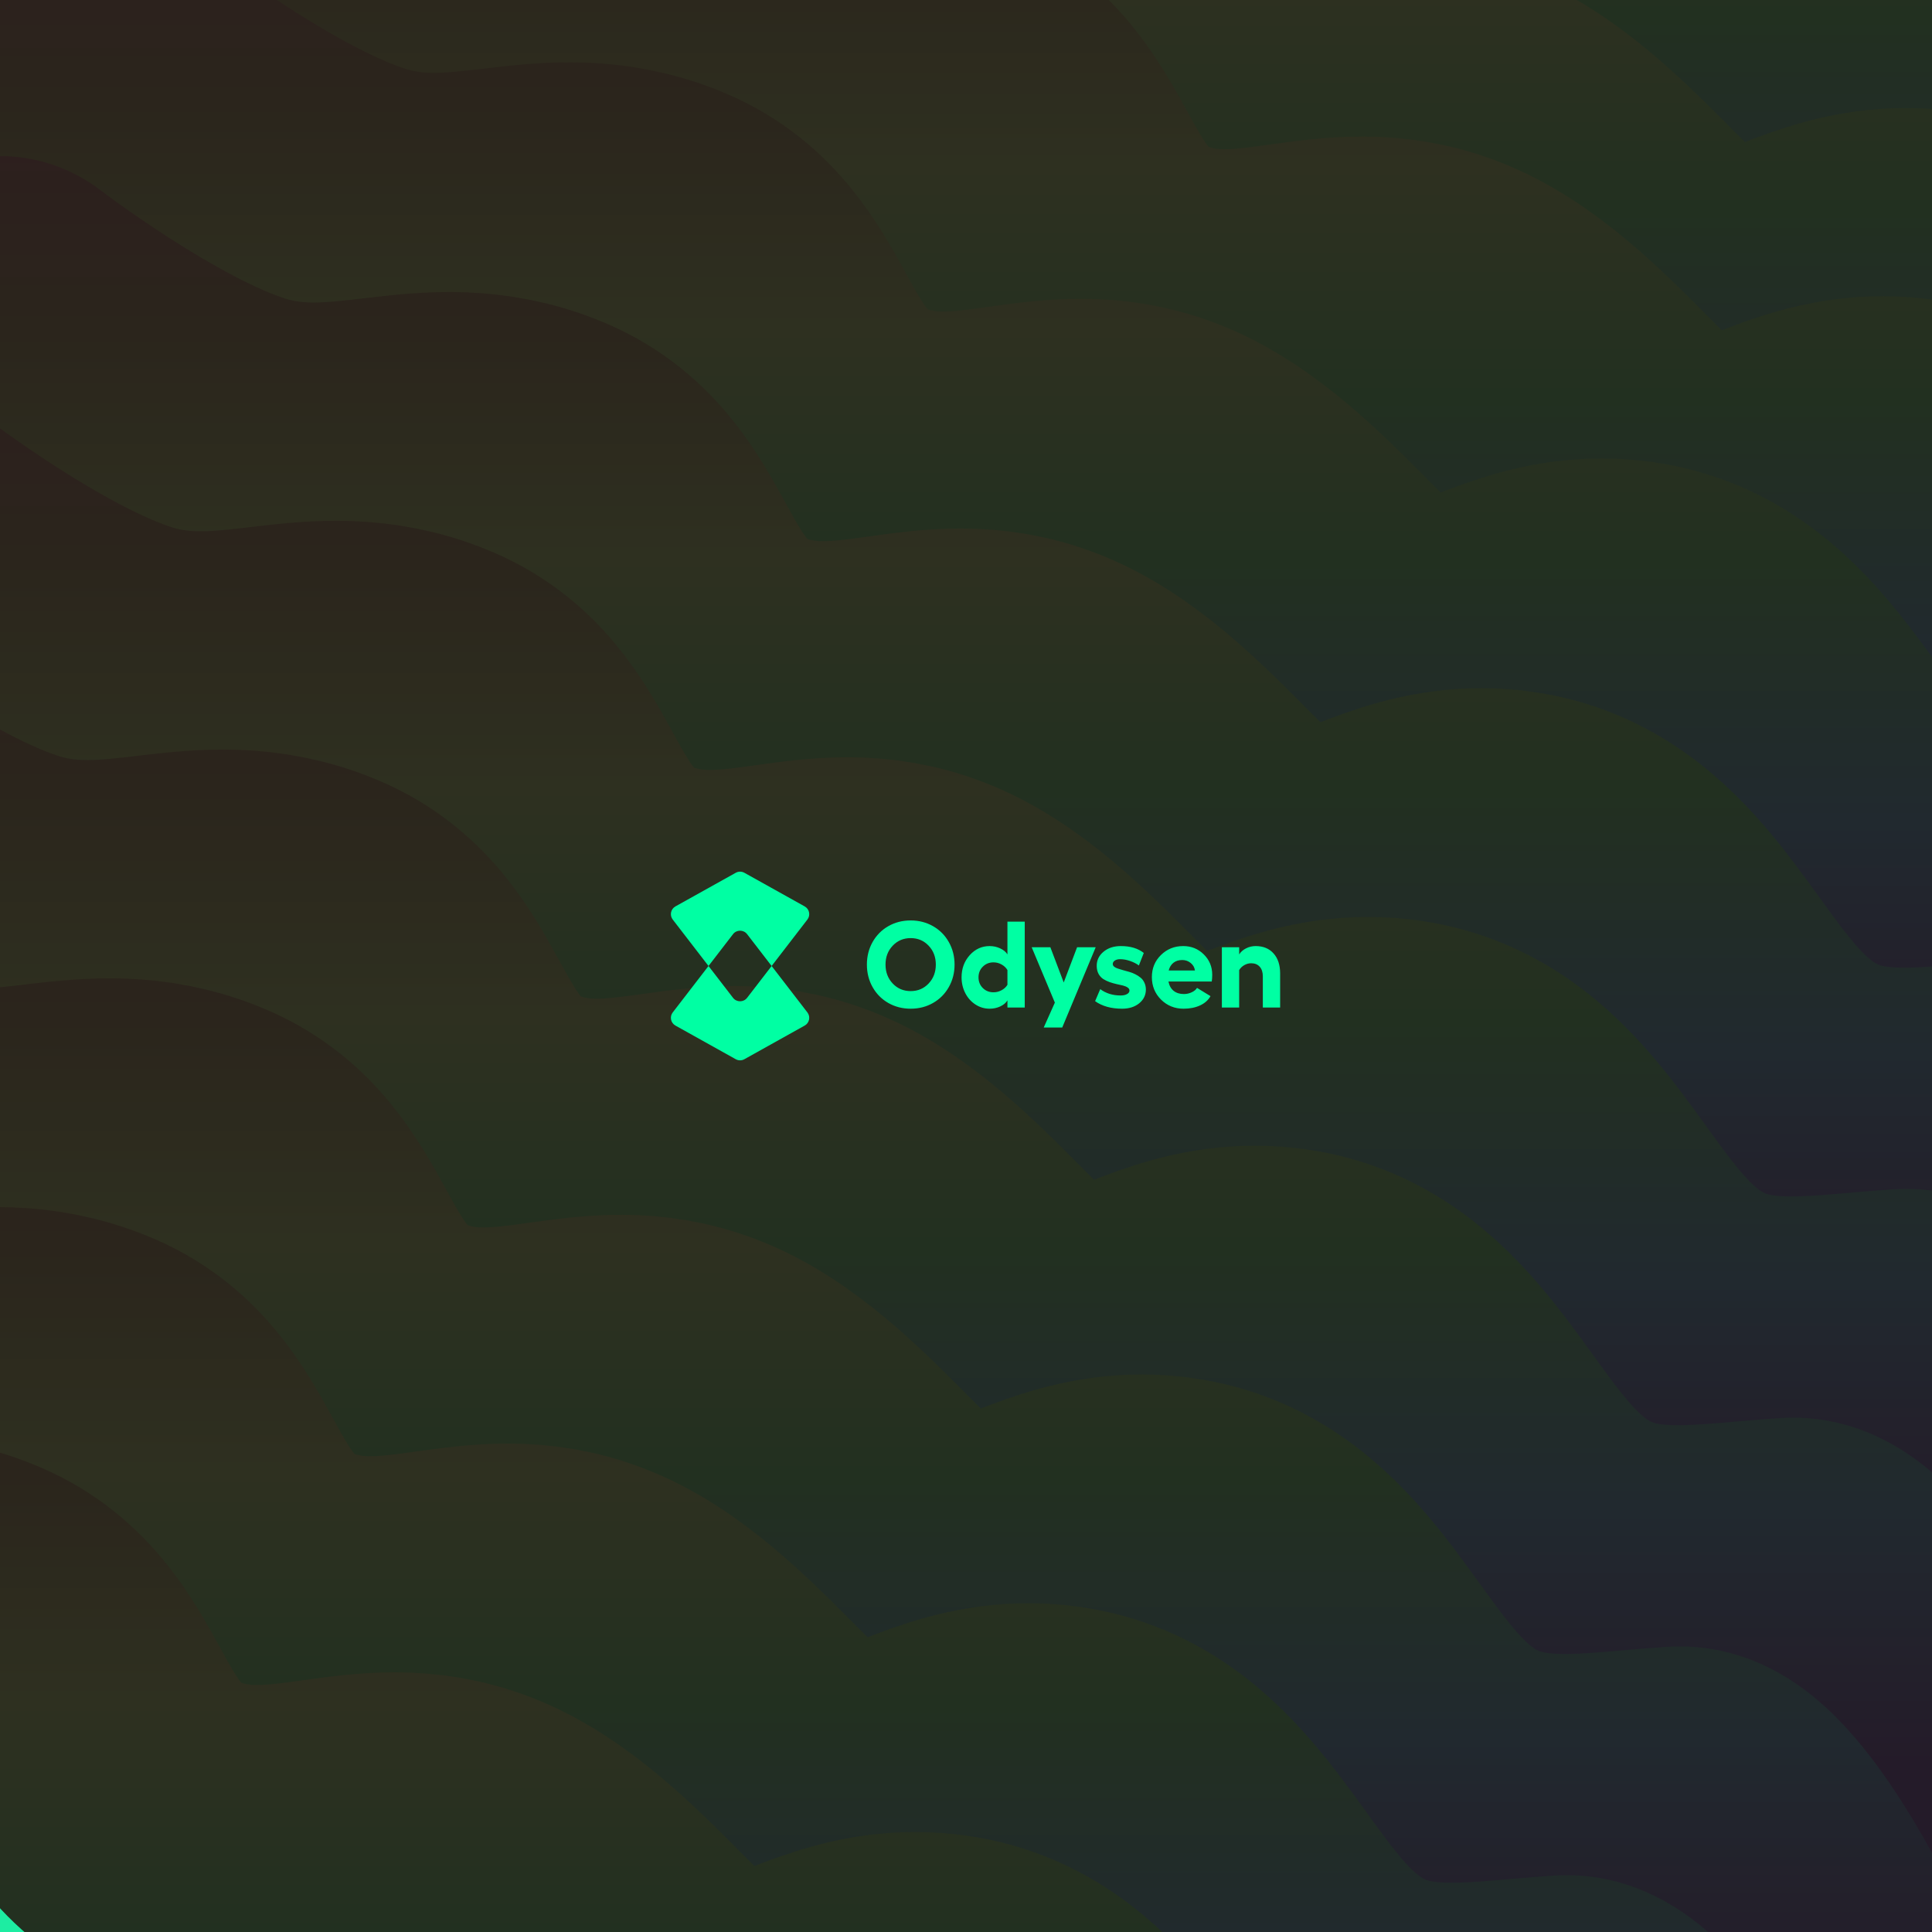 <svg width="4096" height="4096" viewBox="0 0 4096 4096" fill="none" xmlns="http://www.w3.org/2000/svg">
<g clip-path="url(#clip0_14_776)">
<rect width="4096" height="4096" fill="#1DEDA2"/>
<path d="M1240 -959C1240 -959 1527.13 -738.413 1743.5 -672C1980.75 -599.177 2147.34 -728.075 2378 -636.5C2617.7 -541.337 2581.15 -266.004 2821.5 -172.5C3046.36 -85.023 3213.1 -226.566 3438.5 -140.5C3687.98 -45.241 3881 311.167 4012 274.5C4143 237.833 4260.69 153.386 4426.5 171.5C4704.39 201.858 4790.67 490.5 4962 646.5C5133.33 802.5 5308.89 759.294 5518.5 745.5C5635.62 737.792 5816 1132 5816 1132" stroke="url(#paint0_linear_14_776)" stroke-width="700" stroke-linecap="round"/>
<path d="M900 -549C900 -549 1187.13 -328.413 1403.5 -262C1640.75 -189.177 1807.34 -318.075 2038 -226.5C2277.7 -131.337 2241.15 143.996 2481.5 237.5C2706.36 324.977 2873.1 183.434 3098.5 269.5C3347.98 364.759 3541 721.167 3672 684.5C3803 647.833 3920.69 563.386 4086.5 581.5C4364.39 611.858 4450.67 900.5 4622 1056.5C4793.33 1212.5 4968.89 1169.29 5178.5 1155.5C5295.62 1147.79 5476 1542 5476 1542" stroke="url(#paint1_linear_14_776)" stroke-width="700" stroke-linecap="round"/>
<path d="M851 -150C851 -150 1138.13 70.588 1354.5 137C1591.75 209.823 1758.34 80.925 1989 172.5C2228.7 267.663 2192.15 542.996 2432.5 636.5C2657.36 723.977 2824.1 582.434 3049.5 668.5C3298.98 763.759 3492 1120.17 3623 1083.5C3754 1046.83 3871.69 962.386 4037.5 980.5C4315.39 1010.86 4401.67 1299.5 4573 1455.5C4744.33 1611.5 4919.89 1568.29 5129.5 1554.5C5246.62 1546.79 5427 1941 5427 1941" stroke="url(#paint2_linear_14_776)" stroke-width="700" stroke-linecap="round"/>
<path d="M255 194C255 194 542.134 414.587 758.5 481C995.75 553.823 1162.34 424.925 1393 516.5C1632.7 611.663 1596.15 886.996 1836.5 980.5C2061.36 1067.98 2228.1 926.434 2453.5 1012.5C2702.98 1107.76 2896 1464.17 3027 1427.5C3158 1390.83 3275.69 1306.39 3441.5 1324.5C3719.39 1354.86 3805.67 1643.5 3977 1799.5C4148.33 1955.5 4323.89 1912.29 4533.5 1898.5C4650.62 1890.79 4831 2285 4831 2285" stroke="url(#paint3_linear_14_776)" stroke-width="700" stroke-linecap="round"/>
<path d="M0 681C0 681 287.134 901.587 503.5 968C740.75 1040.82 907.338 911.925 1138 1003.5C1377.7 1098.66 1341.15 1374 1581.5 1467.5C1806.36 1554.98 1973.1 1413.43 2198.5 1499.5C2447.98 1594.76 2641 1951.17 2772 1914.5C2903 1877.83 3020.69 1793.39 3186.5 1811.5C3464.39 1841.86 3550.67 2130.5 3722 2286.5C3893.33 2442.5 4068.89 2399.29 4278.5 2385.5C4395.62 2377.79 4576 2772 4576 2772" stroke="url(#paint4_linear_14_776)" stroke-width="700" stroke-linecap="round"/>
<path d="M-240 1166C-240 1166 47.134 1386.59 263.5 1453C500.75 1525.82 667.338 1396.93 898 1488.5C1137.7 1583.66 1101.15 1859 1341.5 1952.5C1566.36 2039.98 1733.1 1898.43 1958.5 1984.5C2207.98 2079.76 2401 2436.17 2532 2399.5C2663 2362.83 2780.69 2278.39 2946.5 2296.5C3224.39 2326.86 3310.67 2615.5 3482 2771.5C3653.33 2927.5 3828.89 2884.29 4038.5 2870.5C4155.62 2862.79 4336 3257 4336 3257" stroke="url(#paint5_linear_14_776)" stroke-width="700" stroke-linecap="round"/>
<path d="M-480 1651C-480 1651 -192.866 1871.59 23.5 1938C260.75 2010.82 427.338 1881.93 658 1973.5C897.702 2068.66 861.146 2344 1101.5 2437.5C1326.36 2524.98 1493.1 2383.43 1718.5 2469.5C1967.98 2564.76 2161 2921.17 2292 2884.5C2423 2847.83 2540.69 2763.39 2706.5 2781.5C2984.39 2811.86 3070.67 3100.5 3242 3256.5C3413.33 3412.5 3588.89 3369.29 3798.5 3355.5C3915.62 3347.79 4096 3742 4096 3742" stroke="url(#paint6_linear_14_776)" stroke-width="700" stroke-linecap="round"/>
<path d="M-720 2136C-720 2136 -432.866 2356.59 -216.5 2423C20.75 2495.82 187.338 2366.93 418 2458.5C657.702 2553.66 621.146 2829 861.5 2922.5C1086.36 3009.98 1253.1 2868.43 1478.5 2954.5C1727.98 3049.76 1921 3406.17 2052 3369.5C2183 3332.83 2300.69 3248.39 2466.5 3266.5C2744.39 3296.86 2830.67 3585.5 3002 3741.5C3173.33 3897.5 3348.89 3854.29 3558.5 3840.5C3675.62 3832.79 3856 4227 3856 4227" stroke="url(#paint7_linear_14_776)" stroke-width="700" stroke-linecap="round"/>
<path d="M-960 2621C-960 2621 -672.866 2841.59 -456.5 2908C-219.25 2980.82 -52.662 2851.93 178 2943.5C417.702 3038.66 381.146 3314 621.5 3407.5C846.361 3494.98 1013.1 3353.43 1238.5 3439.5C1487.98 3534.76 1681 3891.17 1812 3854.5C1943 3817.83 2060.69 3733.39 2226.5 3751.5C2504.39 3781.86 2590.67 4070.5 2762 4226.5C2933.33 4382.5 3108.89 4339.29 3318.5 4325.5C3435.62 4317.79 3616 4712 3616 4712" stroke="url(#paint8_linear_14_776)" stroke-width="700" stroke-linecap="round"/>
<path d="M-1200 3106C-1200 3106 -912.866 3326.59 -696.5 3393C-459.25 3465.82 -292.662 3336.93 -62 3428.5C177.702 3523.66 141.146 3799 381.5 3892.5C606.361 3979.98 773.095 3838.43 998.5 3924.5C1247.98 4019.76 1441 4376.17 1572 4339.5C1703 4302.83 1820.69 4218.39 1986.5 4236.5C2264.39 4266.86 2350.67 4555.5 2522 4711.5C2693.33 4867.5 2868.89 4824.29 3078.5 4810.5C3195.62 4802.79 3376 5197 3376 5197" stroke="url(#paint9_linear_14_776)" stroke-width="700" stroke-linecap="round"/>
<g style="mix-blend-mode:luminosity">
<g clip-path="url(#clip1_14_776)">
<path d="M1711.76 1949.52L1635.91 2047.98L1583.93 1980.5C1576.39 1970.71 1561.61 1970.71 1554.07 1980.5L1502.09 2047.98L1426.24 1949.52C1419.24 1940.43 1421.96 1927.25 1431.99 1921.66L1559.81 1850.39C1565.52 1847.2 1572.48 1847.2 1578.19 1850.39L1706.01 1921.66C1716.04 1927.25 1718.76 1940.43 1711.76 1949.52Z" fill="#00FFA3"/>
<path d="M1502.09 2047.98L1554.07 2115.45C1561.61 2125.24 1576.39 2125.24 1583.93 2115.45L1635.91 2047.98L1711.76 2146.44C1718.76 2155.53 1716.05 2168.7 1706.02 2174.3L1578.19 2245.61C1572.48 2248.8 1565.52 2248.8 1559.81 2245.61L1431.98 2174.3C1421.95 2168.7 1419.24 2155.53 1426.24 2146.44L1502.09 2047.98Z" fill="#00FFA3"/>
</g>
<path d="M1883.21 1963.6C1897.43 1955.47 1913.25 1951.41 1930.69 1951.41C1948.12 1951.41 1963.95 1955.47 1978.17 1963.6C1992.39 1971.72 2003.52 1982.94 2011.56 1997.24C2019.68 2011.54 2023.75 2027.46 2023.75 2044.97C2023.75 2062.49 2019.68 2078.41 2011.56 2092.71C2003.52 2107.01 1992.39 2118.23 1978.17 2126.35C1963.95 2134.48 1948.12 2138.54 1930.69 2138.54C1913.25 2138.54 1897.43 2134.48 1883.21 2126.35C1869.07 2118.23 1857.99 2107.01 1849.95 2092.71C1841.91 2078.41 1837.89 2062.49 1837.89 2044.97C1837.89 2027.46 1841.91 2011.54 1849.95 1997.24C1857.99 1982.94 1869.07 1971.72 1883.21 1963.6ZM1968.78 2004.98C1958.62 1994.24 1945.92 1988.86 1930.69 1988.86C1915.46 1988.86 1902.76 1994.24 1892.6 2004.98C1882.45 2015.65 1877.37 2028.98 1877.37 2044.97C1877.37 2060.97 1882.45 2074.34 1892.6 2085.09C1902.76 2095.84 1915.46 2101.21 1930.69 2101.21C1945.92 2101.21 1958.62 2095.84 1968.78 2085.09C1978.93 2074.34 1984.01 2060.97 1984.01 2044.97C1984.01 2028.98 1978.93 2015.65 1968.78 2004.98ZM2135.85 1953.95H2172.54V2136H2135.85V2120.89C2132.71 2126.14 2127.64 2130.41 2120.61 2133.71C2113.67 2136.93 2106.18 2138.54 2098.14 2138.54C2087.22 2138.54 2077.19 2135.58 2068.05 2129.65C2058.91 2123.73 2051.72 2115.69 2046.47 2105.53C2041.22 2095.29 2038.6 2084.12 2038.6 2072.02C2038.6 2053.57 2044.35 2037.91 2055.87 2025.04C2067.46 2012.18 2081.55 2005.75 2098.14 2005.75C2106.1 2005.75 2113.59 2007.4 2120.61 2010.7C2127.64 2014 2132.71 2018.23 2135.85 2023.39V1953.95ZM2106.27 2103.75C2112.44 2103.75 2118.2 2102.27 2123.53 2099.31C2128.95 2096.35 2133.05 2092.54 2135.85 2087.88V2056.65C2133.05 2051.83 2128.95 2047.89 2123.53 2044.85C2118.2 2041.8 2112.44 2040.28 2106.27 2040.28C2097.29 2040.28 2089.76 2043.32 2083.67 2049.42C2077.57 2055.43 2074.53 2062.96 2074.53 2072.02C2074.53 2081.07 2077.57 2088.65 2083.67 2094.74C2089.76 2100.75 2097.29 2103.75 2106.27 2103.75ZM2283.49 2008.29H2322.97L2252.01 2178.4H2212.78L2236.39 2125.59L2187.26 2008.29H2226.87L2255.18 2082.93L2283.49 2008.29ZM2378.96 2138.54C2355.77 2138.54 2336.69 2133.21 2321.71 2122.54L2332.62 2097.03C2344.64 2106 2359.03 2110.48 2375.79 2110.48C2381.46 2110.48 2385.99 2109.51 2389.37 2107.56C2392.84 2105.62 2394.58 2103.12 2394.58 2100.07C2394.58 2097.45 2393.26 2095.29 2390.64 2093.6C2388.1 2091.82 2384.8 2090.42 2380.74 2089.41C2376.68 2088.39 2372.19 2087.38 2367.28 2086.36C2362.37 2085.26 2357.46 2083.86 2352.55 2082.17C2347.65 2080.39 2343.16 2078.24 2339.1 2075.7C2335.04 2073.07 2331.69 2069.43 2329.07 2064.78C2326.53 2060.04 2325.22 2054.5 2325.13 2048.15C2324.96 2036.13 2329.7 2026.06 2339.35 2017.93C2349 2009.81 2361.31 2005.75 2376.29 2005.75C2396.52 2005.75 2412.73 2010.61 2424.92 2020.35L2414.51 2046.88C2409.43 2043.07 2403.21 2039.9 2395.85 2037.36C2388.57 2034.82 2381.54 2033.55 2374.77 2033.55C2370.12 2033.55 2366.35 2034.52 2363.47 2036.47C2360.6 2038.42 2359.16 2040.83 2359.16 2043.71C2359.16 2045.91 2360.17 2047.85 2362.2 2049.54C2364.23 2051.15 2366.86 2052.46 2370.07 2053.48C2373.38 2054.5 2377.1 2055.64 2381.25 2056.91C2385.48 2058.09 2389.75 2059.28 2394.07 2060.46C2398.38 2061.65 2402.62 2063.3 2406.76 2065.41C2411 2067.53 2414.76 2069.94 2418.06 2072.65C2421.36 2075.27 2424.03 2078.74 2426.06 2083.06C2428.18 2087.38 2429.28 2092.29 2429.36 2097.79C2429.36 2109.64 2424.62 2119.41 2415.14 2127.11C2405.75 2134.73 2393.69 2138.54 2378.96 2138.54ZM2570.03 2066.56C2570.03 2071.72 2569.69 2076.5 2569.01 2080.9H2477.22C2478.92 2089.54 2482.6 2096.14 2488.27 2100.71C2493.94 2105.19 2501.17 2107.44 2509.98 2107.44C2515.73 2107.44 2521.23 2106.21 2526.48 2103.75C2531.81 2101.3 2535.58 2098.17 2537.78 2094.36L2566.34 2111.88C2561.69 2120.34 2554.33 2126.9 2544.25 2131.56C2534.18 2136.21 2522.5 2138.54 2509.21 2138.54C2490.43 2138.54 2474.51 2132.11 2461.48 2119.24C2448.53 2106.29 2442.06 2090.38 2442.06 2071.51C2442.06 2052.97 2448.45 2037.4 2461.23 2024.79C2474.09 2012.09 2489.83 2005.75 2508.45 2005.75C2525.72 2005.75 2540.28 2011.63 2552.12 2023.39C2564.06 2035.16 2570.03 2049.54 2570.03 2066.56ZM2477.73 2057.54H2533.34C2532.57 2051.2 2529.61 2045.91 2524.45 2041.67C2519.29 2037.44 2513.32 2035.33 2506.55 2035.33C2498.93 2035.33 2492.67 2037.27 2487.76 2041.17C2482.85 2045.06 2479.51 2050.52 2477.73 2057.54ZM2662.07 2005.75C2678.15 2005.75 2690.8 2010.95 2700.03 2021.36C2709.34 2031.69 2713.99 2045.82 2713.99 2063.76V2136H2677.3V2069.98C2677.3 2061.27 2675.1 2054.45 2670.7 2049.54C2666.3 2044.64 2660.29 2042.18 2652.67 2042.18C2647.59 2042.18 2642.73 2043.49 2638.07 2046.12C2633.42 2048.74 2629.78 2052.25 2627.15 2056.65V2136H2590.46V2008.29H2627.15V2023.39C2630.62 2017.98 2635.49 2013.7 2641.75 2010.57C2648.1 2007.35 2654.87 2005.75 2662.07 2005.75Z" fill="#00FFA3"/>
</g>
</g>
<defs>
<linearGradient id="paint0_linear_14_776" x1="3528" y1="-1392" x2="3528" y2="1132" gradientUnits="userSpaceOnUse">
<stop stop-color="#2D1E1E"/>
<stop offset="0.18" stop-color="#2B251C"/>
<stop offset="0.37" stop-color="#2E3020"/>
<stop offset="0.565" stop-color="#223020"/>
<stop offset="0.785" stop-color="#21292F"/>
<stop offset="1" stop-color="#241B29"/>
</linearGradient>
<linearGradient id="paint1_linear_14_776" x1="3188" y1="-982" x2="3188" y2="1542" gradientUnits="userSpaceOnUse">
<stop stop-color="#2D1E1E"/>
<stop offset="0.18" stop-color="#2B251C"/>
<stop offset="0.37" stop-color="#2E3020"/>
<stop offset="0.565" stop-color="#223020"/>
<stop offset="0.785" stop-color="#21292F"/>
<stop offset="1" stop-color="#241B29"/>
</linearGradient>
<linearGradient id="paint2_linear_14_776" x1="3139" y1="-583" x2="3139" y2="1941" gradientUnits="userSpaceOnUse">
<stop stop-color="#2D1E1E"/>
<stop offset="0.18" stop-color="#2B251C"/>
<stop offset="0.37" stop-color="#2E3020"/>
<stop offset="0.565" stop-color="#223020"/>
<stop offset="0.785" stop-color="#21292F"/>
<stop offset="1" stop-color="#241B29"/>
</linearGradient>
<linearGradient id="paint3_linear_14_776" x1="2543" y1="-239" x2="2543" y2="2285" gradientUnits="userSpaceOnUse">
<stop stop-color="#2D1E1E"/>
<stop offset="0.18" stop-color="#2B251C"/>
<stop offset="0.37" stop-color="#2E3020"/>
<stop offset="0.565" stop-color="#223020"/>
<stop offset="0.785" stop-color="#21292F"/>
<stop offset="1" stop-color="#241B29"/>
</linearGradient>
<linearGradient id="paint4_linear_14_776" x1="2288" y1="248" x2="2288" y2="2772" gradientUnits="userSpaceOnUse">
<stop stop-color="#2D1E1E"/>
<stop offset="0.18" stop-color="#2B251C"/>
<stop offset="0.37" stop-color="#2E3020"/>
<stop offset="0.565" stop-color="#223020"/>
<stop offset="0.785" stop-color="#21292F"/>
<stop offset="1" stop-color="#241B29"/>
</linearGradient>
<linearGradient id="paint5_linear_14_776" x1="2048" y1="733" x2="2048" y2="3257" gradientUnits="userSpaceOnUse">
<stop stop-color="#2D1E1E"/>
<stop offset="0.18" stop-color="#2B251C"/>
<stop offset="0.37" stop-color="#2E3020"/>
<stop offset="0.565" stop-color="#223020"/>
<stop offset="0.785" stop-color="#21292F"/>
<stop offset="1" stop-color="#241B29"/>
</linearGradient>
<linearGradient id="paint6_linear_14_776" x1="1808" y1="1218" x2="1808" y2="3742" gradientUnits="userSpaceOnUse">
<stop stop-color="#2D1E1E"/>
<stop offset="0.18" stop-color="#2B251C"/>
<stop offset="0.37" stop-color="#2E3020"/>
<stop offset="0.565" stop-color="#223020"/>
<stop offset="0.785" stop-color="#21292F"/>
<stop offset="1" stop-color="#241B29"/>
</linearGradient>
<linearGradient id="paint7_linear_14_776" x1="1568" y1="1703" x2="1568" y2="4227" gradientUnits="userSpaceOnUse">
<stop stop-color="#2D1E1E"/>
<stop offset="0.18" stop-color="#2B251C"/>
<stop offset="0.37" stop-color="#2E3020"/>
<stop offset="0.565" stop-color="#223020"/>
<stop offset="0.785" stop-color="#21292F"/>
<stop offset="1" stop-color="#241B29"/>
</linearGradient>
<linearGradient id="paint8_linear_14_776" x1="1328" y1="2188" x2="1328" y2="4712" gradientUnits="userSpaceOnUse">
<stop stop-color="#2D1E1E"/>
<stop offset="0.18" stop-color="#2B251C"/>
<stop offset="0.37" stop-color="#2E3020"/>
<stop offset="0.565" stop-color="#223020"/>
<stop offset="0.785" stop-color="#21292F"/>
<stop offset="1" stop-color="#241B29"/>
</linearGradient>
<linearGradient id="paint9_linear_14_776" x1="1088" y1="2673" x2="1088" y2="5197" gradientUnits="userSpaceOnUse">
<stop stop-color="#2D1E1E"/>
<stop offset="0.18" stop-color="#2B251C"/>
<stop offset="0.37" stop-color="#2E3020"/>
<stop offset="0.565" stop-color="#223020"/>
<stop offset="0.785" stop-color="#21292F"/>
<stop offset="1" stop-color="#241B29"/>
</linearGradient>
<clipPath id="clip0_14_776">
<rect width="4096" height="4096" fill="white"/>
</clipPath>
<clipPath id="clip1_14_776">
<rect width="400" height="400" fill="white" transform="translate(1369 1848)"/>
</clipPath>
</defs>
</svg>
